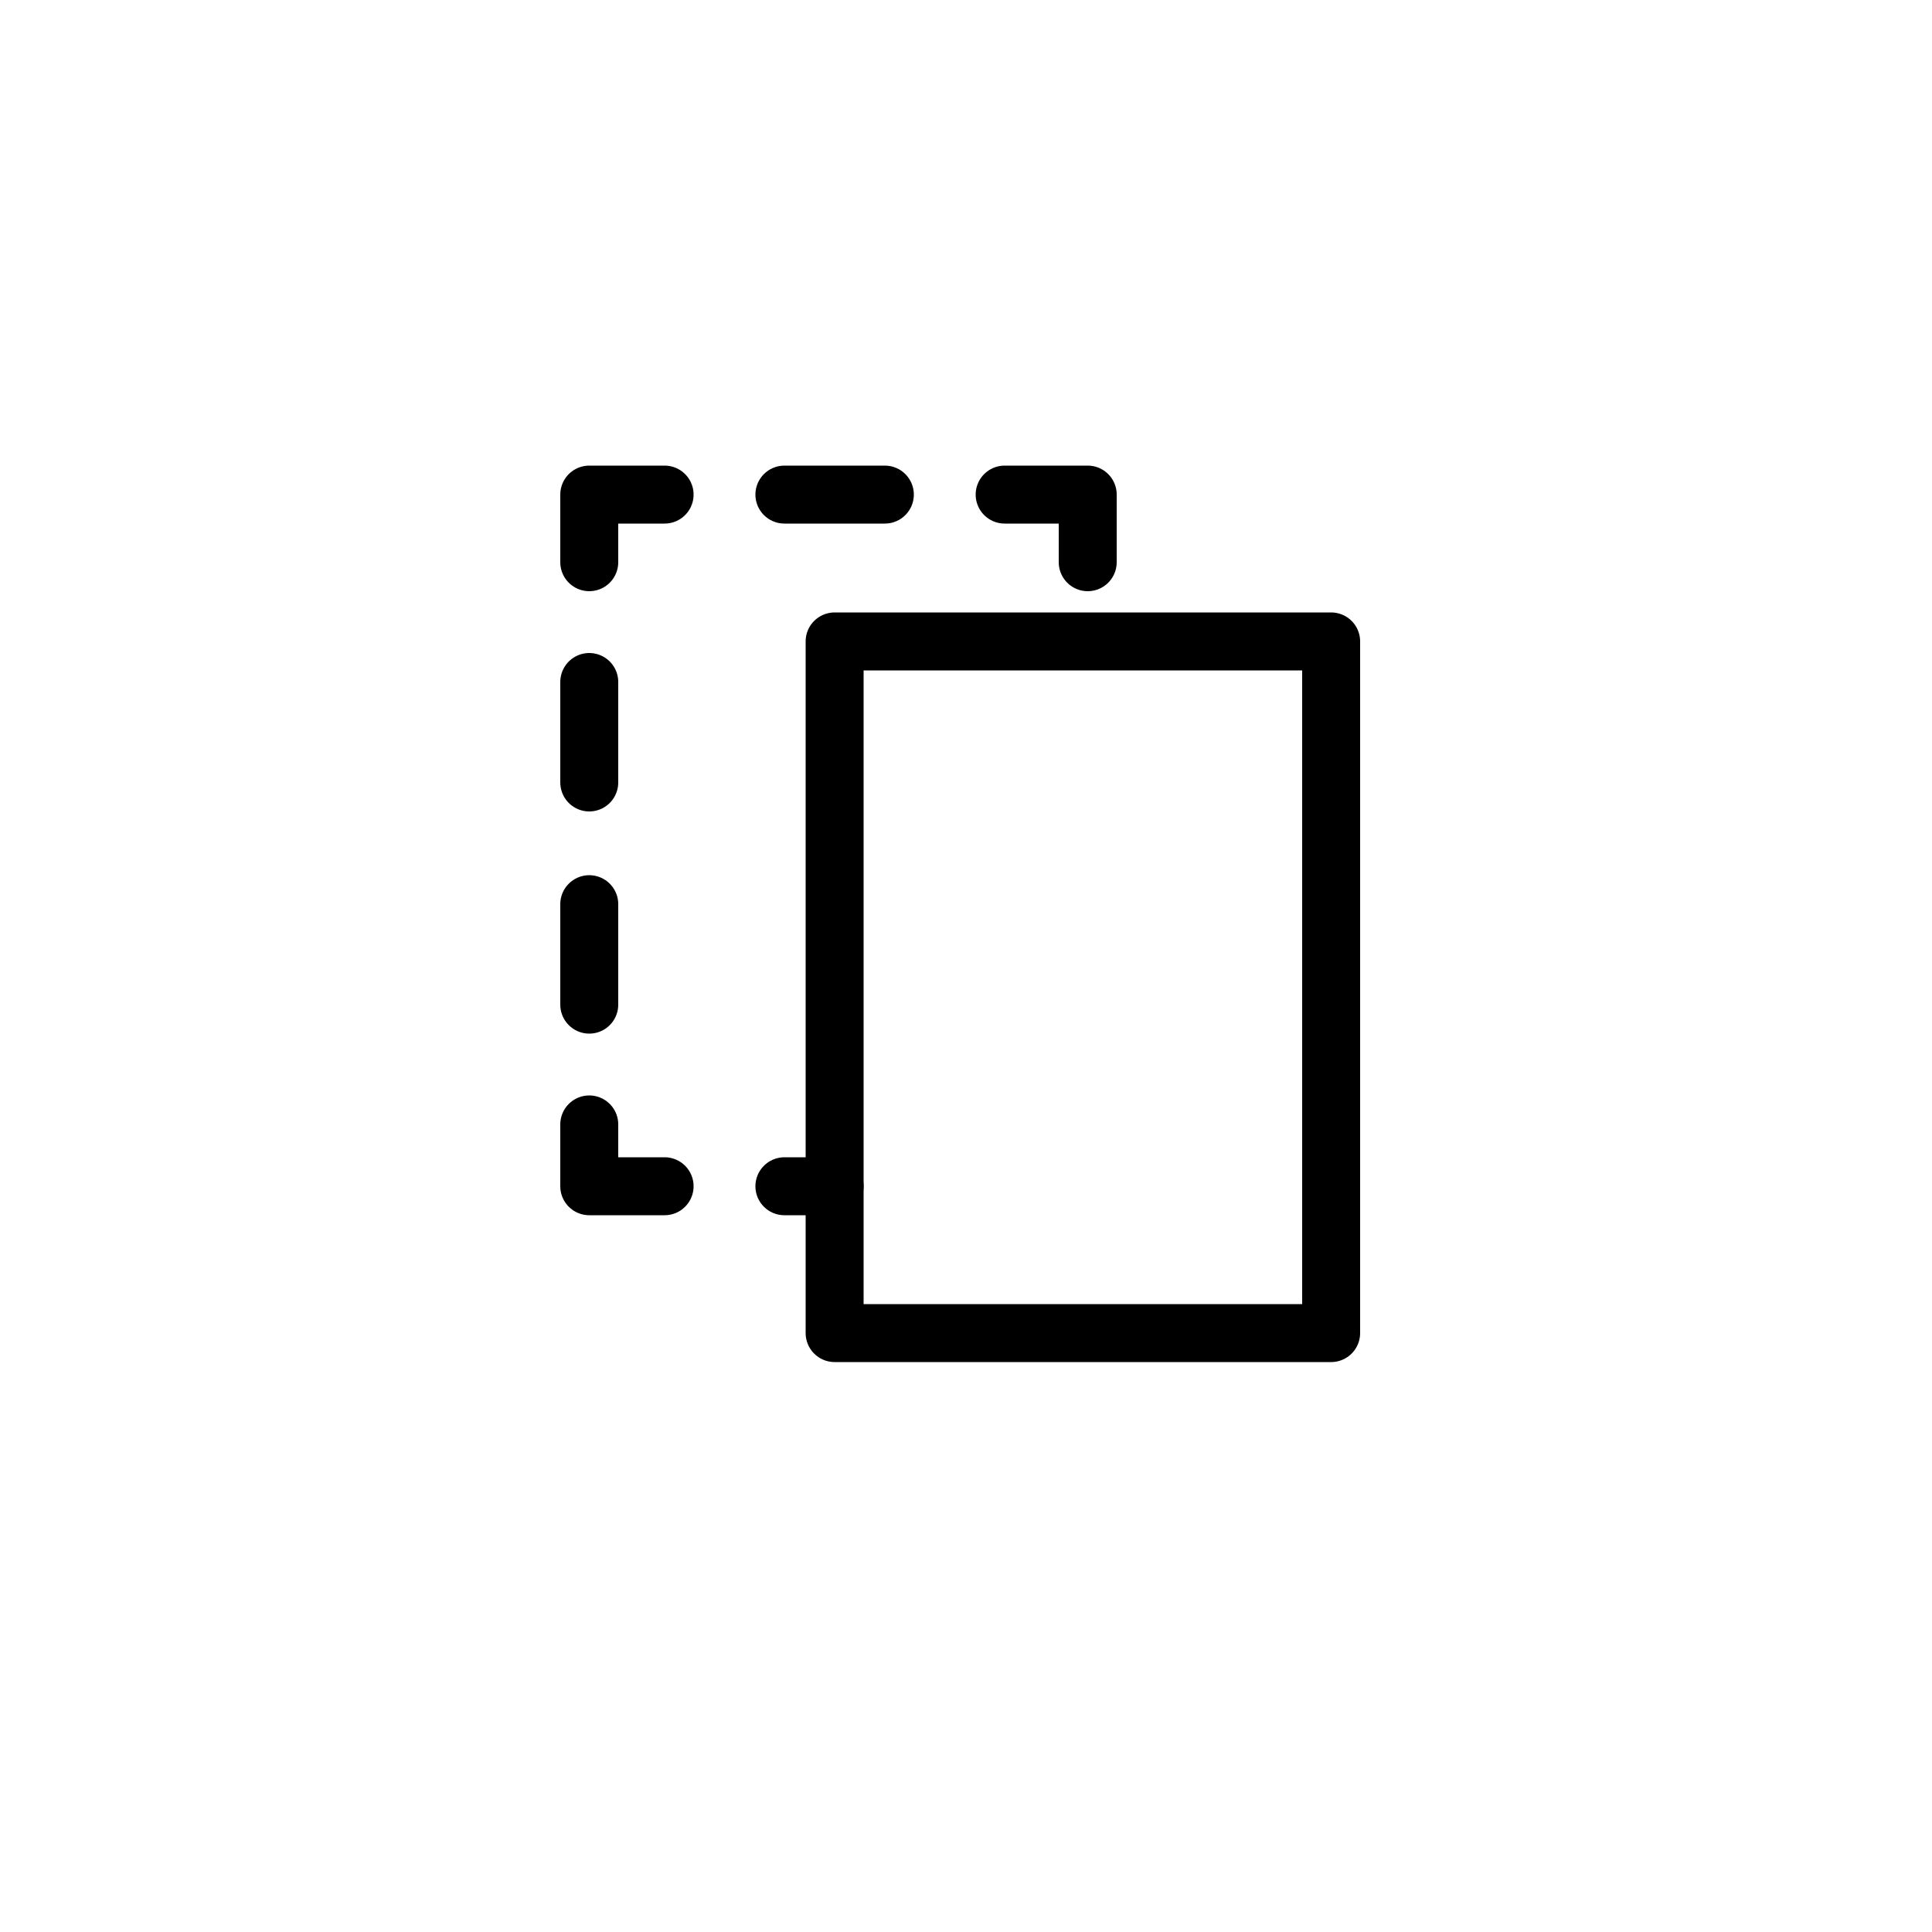<?xml version="1.0" encoding="utf-8"?>
<!-- Generator: Adobe Illustrator 19.0.0, SVG Export Plug-In . SVG Version: 6.00 Build 0)  -->
<svg version="1.1" id="Layer_1" xmlns="http://www.w3.org/2000/svg" xmlns:xlink="http://www.w3.org/1999/xlink" x="0px" y="0px"
	 viewBox="-399 100.5 100 100" style="enable-background:new -399 100.5 100 100;" xml:space="preserve">
<style type="text/css">
	.st0{fill:none;stroke:#000000;stroke-width:3;stroke-linecap:round;stroke-linejoin:round;}
</style>
<title>cut</title>
<g>
	<polyline class="st0" points="-347,126.1 -342.7,126.1 -342.7,129.6 	"/>
	<polyline class="st0" points="-368.5,129.6 -368.5,126.1 -364.6,126.1 	"/>
	<line class="st0" x1="-368.5" y1="152.5" x2="-368.5" y2="147.3"/>
	<line class="st0" x1="-355.8" y1="161.9" x2="-358.4" y2="161.9"/>
	<line class="st0" x1="-358.4" y1="126.1" x2="-353.2" y2="126.1"/>
	<line class="st0" x1="-368.5" y1="141" x2="-368.5" y2="135.8"/>
	<polyline class="st0" points="-364.6,161.9 -368.5,161.9 -368.5,158.7 	"/>
	<rect x="-355.8" y="133.7" class="st0" width="25.7" height="35.8"/>
</g>
</svg>
